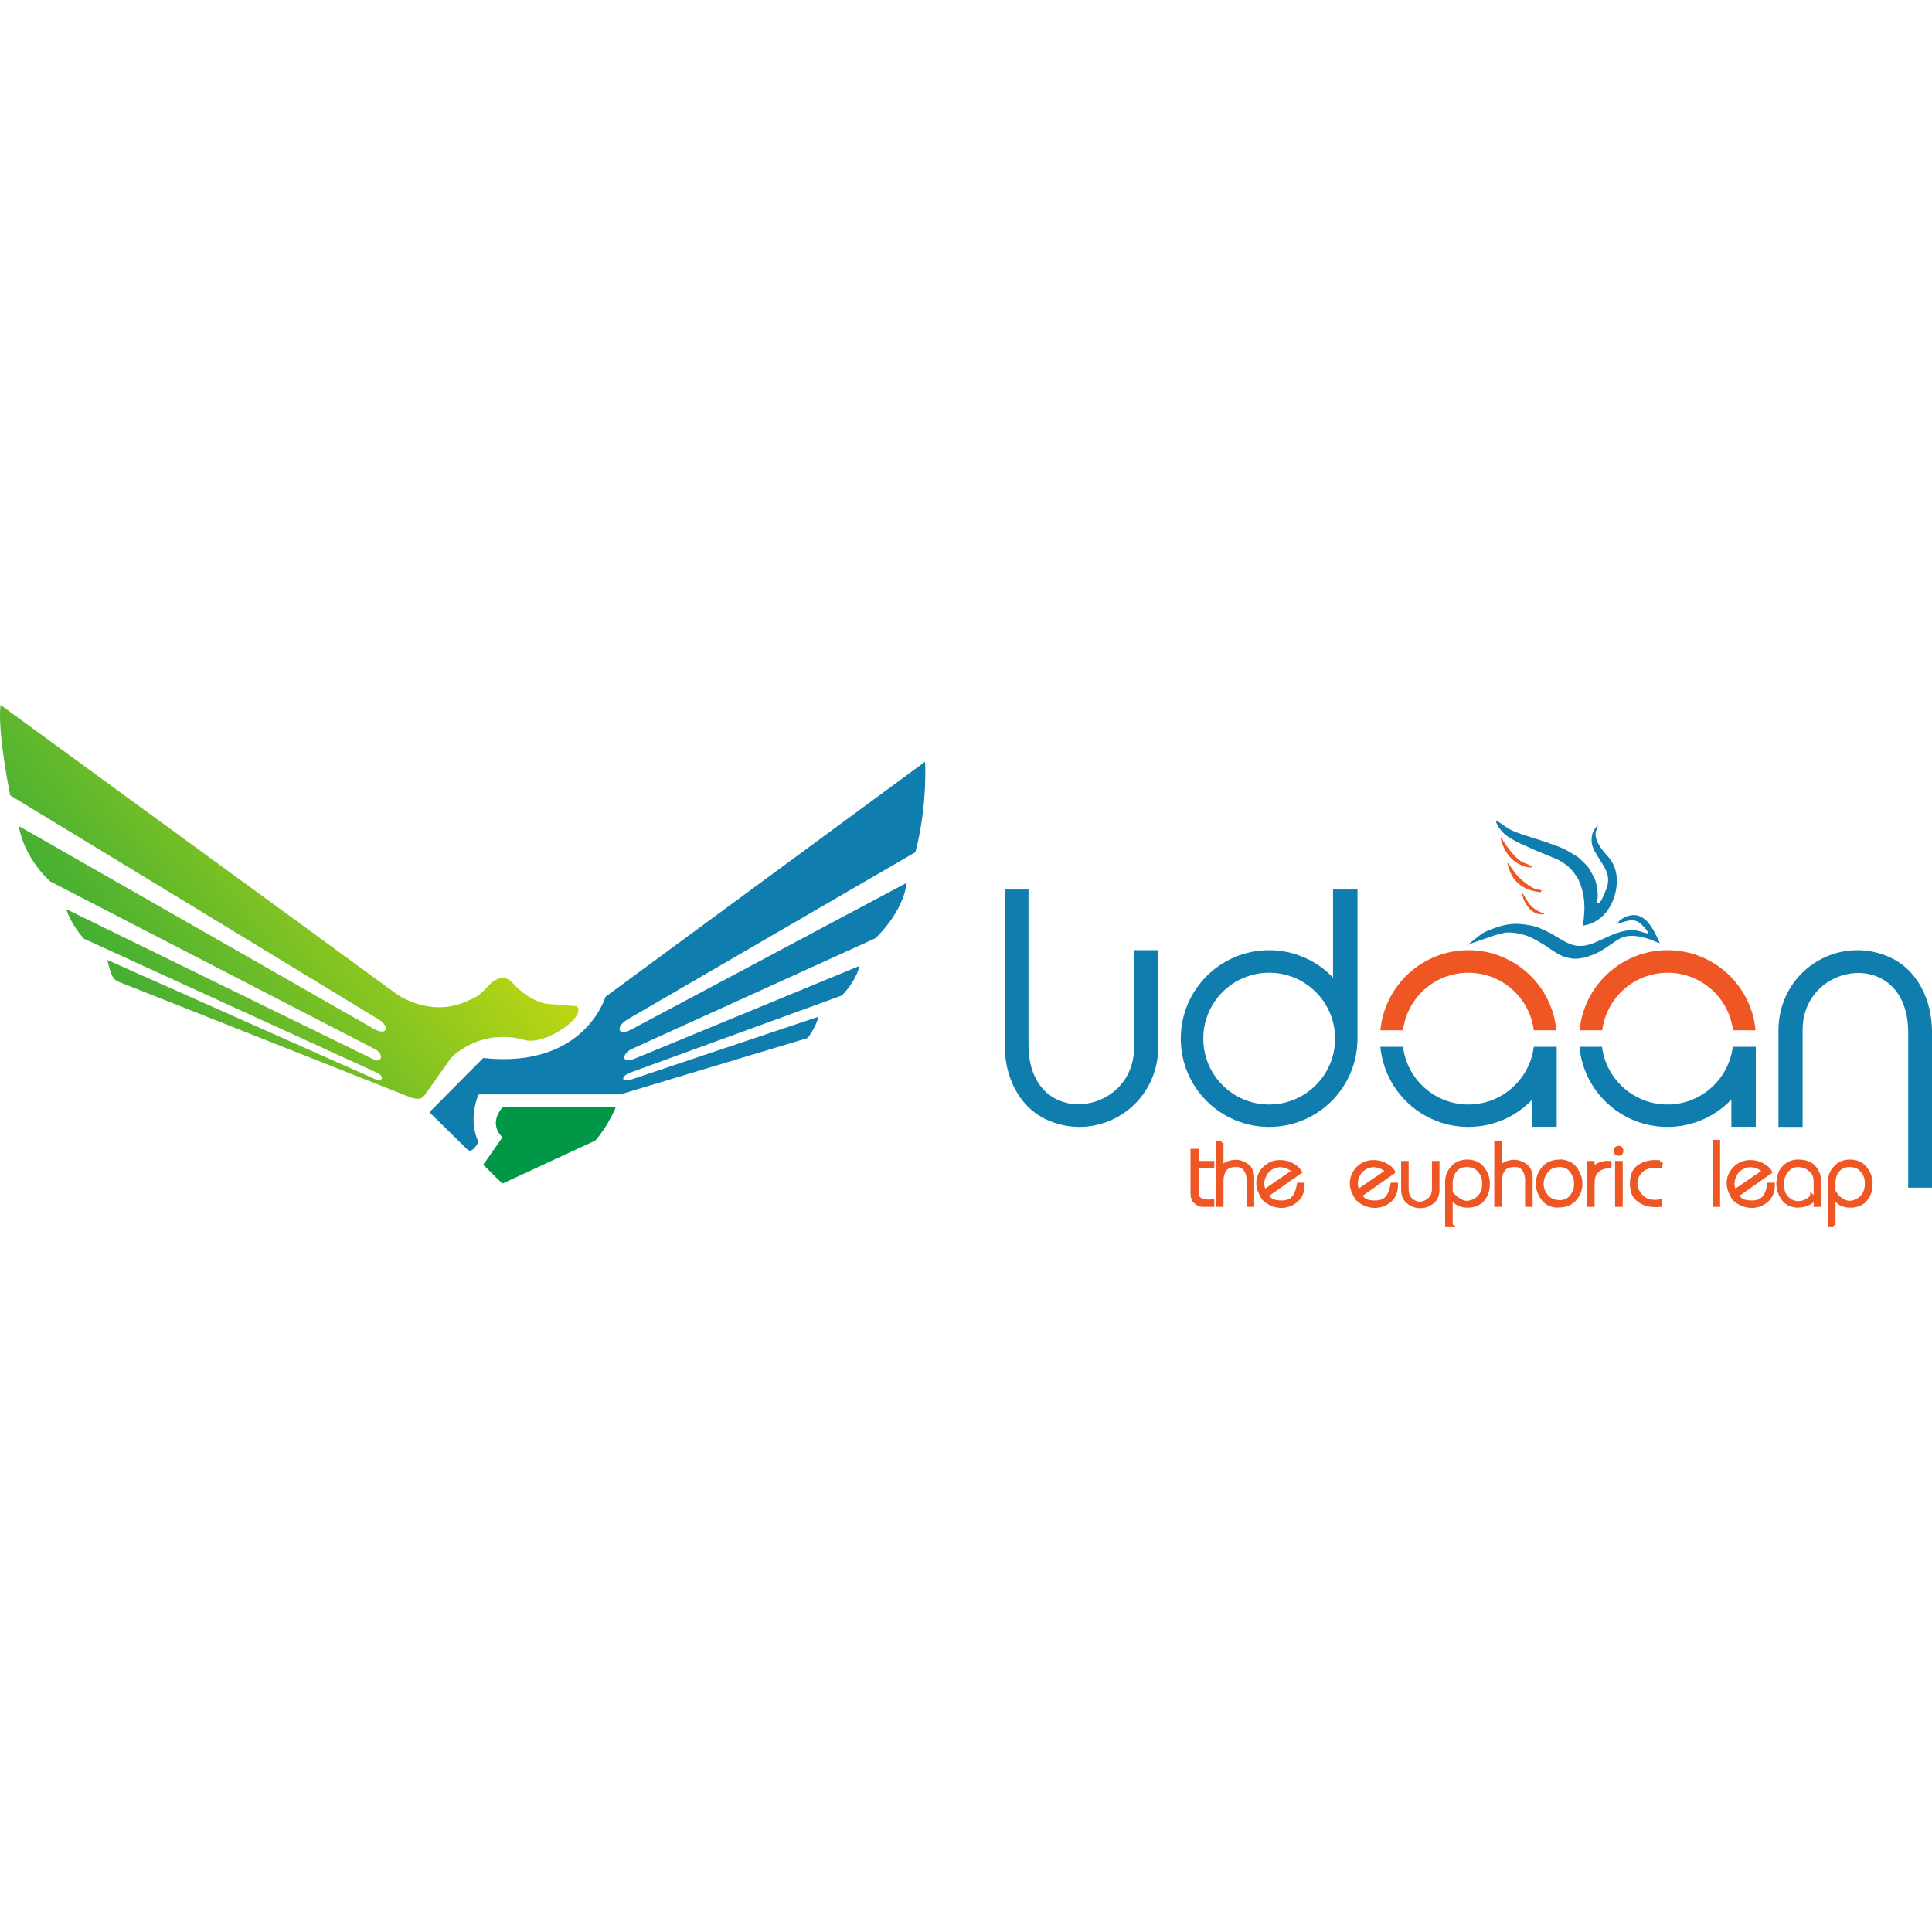 <?xml version="1.0" encoding="UTF-8"?>
<!DOCTYPE svg PUBLIC "-//W3C//DTD SVG 1.1//EN" "http://www.w3.org/Graphics/SVG/1.1/DTD/svg11.dtd">
<!-- Creator: CorelDRAW X7 -->
<svg xmlns="http://www.w3.org/2000/svg" xml:space="preserve" width="100" height="100" version="1.1" style="shape-rendering:geometricPrecision; text-rendering:geometricPrecision; image-rendering:optimizeQuality; fill-rule:evenodd; clip-rule:evenodd"
viewBox="0 0 15099 4081"
 xmlns:xlink="http://www.w3.org/1999/xlink">
 <defs>
  <style type="text/css">
   <![CDATA[
    .str0 {stroke:#EE5623;stroke-width:31.917}
    .fil5 {fill:none;fill-rule:nonzero}
    .fil1 {fill:#009846}
    .fil2 {fill:#0F7DAE}
    .fil3 {fill:#EE5623}
    .fil4 {fill:#EE5623;fill-rule:nonzero}
    .fil0 {fill:url(#id0)}
   ]]>
  </style>
  <linearGradient id="id0" gradientUnits="userSpaceOnUse" x1="55.634" y1="3491.54" x2="4516.57" y2="0">
   <stop offset="0" style="stop-opacity:1; stop-color:#009846"/>
   <stop offset="1" style="stop-opacity:1; stop-color:#FFED00"/>
  </linearGradient>
 </defs>
 <g id="Layer_x0020_1">
  <g id="_558064346720">
   <path class="fil0" d="M4 0l3099 2262c0,0 240,172 513,67 31,-12 82,-34 110,-51 65,-40 89,-96 142,-126 61,-35 100,-21 146,29 57,62 141,129 251,154 0,0 168,16 243,19 83,84 -259,316 -415,263 0,0 -218,-74 -441,49 0,0 -83,43 -131,98l-201 284c-29,41 -65,33 -112,19l-2285 -905c-58,-23 -66,-110 -85,-169l2108 938c42,19 56,-31 6,-54l-2297 -1050c0,0 -95,-103 -138,-231l2402 1174c67,33 82,-43 15,-78l-2541 -1312c0,0 -202,-173 -246,-433l2774 1584c108,62 125,-21 40,-72l-2881 -1752c0,0 -101,-486 -76,-707z"/>
   <path class="fil1" d="M3922 3737l-5 -5 -130 -128c-17,-16 -11,-9 1,-26l139 -199c0,0 -103,-85 -18,-210 3,-5 6,-9 9,-13 11,-15 10,-11 29,-11l823 0c51,0 47,-10 23,42 -21,45 -62,121 -128,204 -12,14 -11,13 -28,21l-693 321 -13 6c-7,3 -3,3 -9,-2z"/>
   <path class="fil2" d="M7230 444l-2498 1837c0,0 -162,562 -950,479 -8,-1 -8,2 -14,8l-398 401c-9,9 -13,15 -3,25l281 276c35,39 68,-16 88,-47 7,-10 4,-7 -3,-21 -18,-41 -60,-164 -4,-329 13,-36 8,-29 45,-29l1073 0 1466 -441c0,0 67,-90 83,-166l-1458 489c-90,30 -86,-26 -11,-53l1652 -602c0,0 109,-105 138,-231l-1758 725c-107,44 -98,-41 -22,-76l1904 -865c0,0 212,-191 246,-434l-2154 1147c-106,56 -126,-23 -26,-81l2247 -1305c0,0 91,-316 76,-707z"/>
  </g>
  <g id="_556760234000">
   <path class="fil2" d="M15099 3773l0 -1219c0,-243 -110,-490 -346,-589 -399,-167 -854,119 -854,581l0 752 189 0 0 -758c0,-542 825,-650 825,20l0 1213 186 0z"/>
   <path class="fil2" d="M7852 1443l0 1219c0,242 110,489 347,588 398,167 853,-119 853,-580l0 -753 -189 0 0 759c0,542 -825,650 -825,-20l0 -1213 -186 0z"/>
   <path class="fil2" d="M9919 1917c196,0 374,83 499,214l0 -688 191 0 0 1165c0,381 -309,690 -690,690 -382,0 -691,-309 -691,-690 0,-382 309,-691 691,-691zm0 176c284,0 515,230 515,515 0,284 -231,515 -515,515 -285,0 -515,-231 -515,-515 0,-285 230,-515 515,-515z"/>
   <path class="fil3" d="M12163 2543c-32,-351 -328,-626 -687,-626 -360,0 -655,275 -688,626l177 0c31,-254 248,-450 511,-450 262,0 479,196 511,450l176 0z"/>
   <path class="fil2" d="M11476 3298c196,0 374,-82 499,-214l0 213 191 0 0 -625 -179 0c-32,254 -249,451 -511,451 -263,0 -480,-197 -511,-451l-177 0c33,351 328,626 688,626z"/>
   <path class="fil3" d="M13720 2543c-32,-351 -328,-626 -687,-626 -360,0 -655,275 -688,626l177 0c32,-254 248,-450 511,-450 262,0 479,196 511,450l176 0z"/>
   <path class="fil2" d="M13031 3298c197,0 374,-82 500,-214l0 213 191 0 0 -625 -180 0c-32,254 -248,451 -511,451 -262,0 -479,-197 -511,-451l-176 0c32,351 328,626 687,626z"/>
   <path class="fil2" d="M12369 1726c25,-136 17,-253 -34,-362 -15,-31 -57,-84 -84,-105 -33,-24 -54,-41 -91,-56l-145 -60c-1,0 -2,-1 -3,-1l-89 -40c-52,-22 -105,-48 -150,-81 -19,-14 -31,-28 -45,-45 -19,-20 -34,-46 -38,-74 38,19 73,51 110,71 60,32 176,64 236,84 74,25 163,52 232,93l18 11c20,12 48,27 64,44 74,72 58,54 111,149 21,50 36,144 17,198 25,-1 29,-13 41,-33 59,-126 76,-172 -12,-302 -43,-74 -80,-109 -65,-199 7,-42 67,-112 36,-46 -29,63 24,138 64,185 0,1 1,2 2,2 21,24 43,48 58,76 34,61 40,132 29,201 -10,72 -50,164 -107,215 -48,43 -90,63 -155,75z"/>
   <path class="fil2" d="M12880 1786c-3,-19 -13,-27 -24,-41 -76,-91 -118,-62 -216,-34 11,-24 35,-40 58,-51 152,-71 225,92 274,203 -26,-7 -53,-23 -80,-31 -73,-25 -168,-45 -239,-2l-25 15c-43,29 -89,64 -134,87 -53,28 -142,58 -202,51 -30,-4 -63,-12 -82,-20 -36,-15 -68,-40 -101,-60l-11 -8c-11,-8 3,0 -11,-8 -42,-25 -83,-52 -130,-73 -48,-21 -132,-41 -194,-34 -32,7 -51,11 -82,21l-158 54c-20,7 -41,15 -60,26l82 -65c30,-24 45,-36 82,-51 79,-33 160,-60 248,-53 52,4 115,14 159,33l51 23c156,77 214,169 405,78 2,-1 8,-3 11,-5 41,-18 80,-37 121,-53 7,-2 14,-5 21,-7 146,-47 175,0 237,5z"/>
   <path class="fil3" d="M11790 1270l-7 -22c-5,-23 5,-10 16,6 30,47 65,93 110,128 55,43 81,55 98,59 16,4 24,1 41,9 -3,16 -10,14 -26,12 -114,-18 -198,-73 -232,-192z"/>
   <path class="fil3" d="M11732 1060c-8,-25 0,-20 2,-23 20,40 59,95 100,139 64,67 71,50 137,85 36,20 -172,28 -239,-201z"/>
   <path class="fil3" d="M12071 1634c-8,4 -21,4 -32,2 -13,-1 -24,-3 -36,-8 -42,-17 -73,-59 -92,-100 -5,-10 -7,-17 -9,-28l-9 -33c18,14 42,73 70,101 44,46 95,58 108,66z"/>
   <path class="fil4" d="M9353 3485l0 95 121 0 0 27 -121 0 0 208c0,23 6,39 20,48 13,9 28,15 44,17 4,1 9,1 14,1 4,1 9,1 13,1 1,0 2,0 3,0 1,0 3,0 4,0 2,0 4,0 5,-1 2,0 3,0 4,0 3,0 6,0 8,0 2,-1 4,-1 6,-1l0 27 -72 0c-2,0 -4,0 -6,0 -2,0 -4,0 -6,-1 -17,-2 -33,-11 -48,-25 -15,-15 -22,-36 -22,-66l0 -330 33 0z"/>
   <path id="1" class="fil4" d="M9546 3421l0 202c10,-17 26,-29 46,-38 21,-9 43,-14 66,-14 1,0 2,0 3,0 2,0 3,0 4,0 30,2 58,13 83,33 25,20 38,52 38,95l0 208 -27 0 0 -191c0,-33 -8,-62 -24,-85 -15,-23 -38,-35 -69,-35l-12 0c-39,0 -67,12 -84,35 -16,24 -24,54 -24,90l0 186 -28 0 0 -486 28 0z"/>
   <path id="2" class="fil4" d="M10113 3645c-11,-13 -25,-24 -42,-32 -17,-8 -35,-13 -53,-15 -2,0 -5,-1 -7,-1 -2,0 -5,0 -7,0 0,0 -1,0 -2,0 0,0 -1,0 -1,0 -28,1 -55,10 -80,29 -25,19 -43,48 -54,90 0,1 0,3 0,5 -1,1 -1,3 -1,5 0,2 -1,4 -1,6 0,2 0,4 0,5 0,6 0,13 1,20 1,6 2,13 4,20 6,25 18,49 36,71 18,21 42,34 70,38 1,0 3,0 5,0 2,0 3,1 5,1 5,1 10,1 15,2 5,0 10,0 14,0 43,0 75,-12 95,-36 21,-24 34,-59 41,-103l29 0c0,53 -17,94 -51,122 -34,29 -72,43 -114,43 -5,0 -11,0 -17,-1 -5,0 -11,-1 -17,-2 -18,-3 -36,-9 -53,-18 -18,-9 -35,-21 -50,-36 -1,-1 -2,-3 -4,-5 -1,-1 -2,-3 -3,-5 -9,-15 -18,-32 -25,-51 -8,-20 -12,-40 -12,-61 0,-9 1,-18 3,-28 2,-9 5,-19 8,-28 5,-12 11,-23 19,-35 8,-12 18,-23 31,-33 11,-9 22,-17 34,-22 12,-6 23,-10 35,-13 7,-1 14,-2 20,-3 7,-1 14,-1 20,-1 34,0 65,7 93,23 28,15 47,31 57,49 1,1 1,2 1,3 1,1 1,1 2,2l-235 165 -16 -28 207 -142z"/>
   <path id="3" class="fil4" d="M10844 3645c-11,-13 -25,-24 -42,-32 -17,-8 -35,-13 -53,-15 -3,0 -5,-1 -7,-1 -3,0 -5,0 -7,0 -1,0 -1,0 -2,0 -1,0 -1,0 -2,0 -28,1 -54,10 -79,29 -26,19 -44,48 -54,90 0,1 -1,3 -1,5 0,1 0,3 0,5 -1,2 -1,4 -1,6 -1,2 -1,4 -1,5 0,6 1,13 1,20 1,6 3,13 5,20 6,25 18,49 36,71 18,21 41,34 69,38 2,0 4,0 5,0 2,0 4,1 5,1 6,1 11,1 16,2 4,0 9,0 14,0 43,0 74,-12 95,-36 20,-24 34,-59 41,-103l28 0c0,53 -17,94 -50,122 -34,29 -72,43 -114,43 -6,0 -12,0 -17,-1 -6,0 -11,-1 -17,-2 -18,-3 -36,-9 -54,-18 -18,-9 -34,-21 -50,-36 -1,-1 -2,-3 -3,-5 -1,-1 -3,-3 -4,-5 -9,-15 -17,-32 -25,-51 -7,-20 -11,-40 -11,-61 0,-9 1,-18 3,-28 2,-9 4,-19 8,-28 5,-12 11,-23 19,-35 8,-12 18,-23 30,-33 11,-9 22,-17 34,-22 12,-6 24,-10 36,-13 7,-1 13,-2 20,-3 7,-1 13,-1 20,-1 33,0 64,7 92,23 28,15 48,31 58,49 0,1 1,2 1,3 0,1 1,1 1,2l-235 165 -16 -28 208 -142z"/>
   <path id="4" class="fil4" d="M10993 3580l0 202c0,38 11,67 32,87 22,19 46,29 71,29 2,0 4,0 5,0 2,0 4,0 5,-1 26,-2 49,-14 70,-33 20,-20 31,-47 31,-82l0 -202 27 0 0 207c0,43 -14,75 -41,97 -27,21 -56,32 -89,33 -1,0 -2,0 -3,0 0,0 -1,0 -1,0 -1,0 -1,0 -2,0 0,0 0,0 -1,0 -33,0 -63,-11 -90,-33 -27,-21 -41,-53 -41,-97l0 -207 27 0z"/>
   <path id="5" class="fil4" d="M11337 4065l-27 0 0 -339c0,-8 0,-17 2,-26 1,-9 4,-18 7,-28 9,-24 24,-47 47,-68 23,-21 56,-33 97,-35 52,0 91,16 119,49 27,33 42,69 45,108 1,2 1,5 1,7 0,2 0,4 0,6 0,10 -1,21 -2,35 -1,13 -5,27 -10,41 -7,21 -20,41 -38,60 -18,18 -46,31 -82,37 -2,0 -4,0 -7,0 -2,0 -5,1 -7,1 -3,0 -5,0 -7,0 -3,0 -5,0 -7,0 -4,0 -7,0 -11,0 -4,0 -8,-1 -11,-1 -16,-2 -31,-7 -45,-13 -14,-6 -26,-16 -37,-30l0 -27c3,3 6,6 10,9 4,3 8,7 13,10 7,5 15,10 24,15 9,5 18,9 28,12 4,1 9,3 13,3 4,1 9,1 13,1 0,0 1,0 1,0 1,0 1,0 2,0 0,0 1,0 1,0 0,0 0,0 0,0 2,0 2,0 3,-1 1,0 2,0 2,0 37,-5 67,-20 90,-46 24,-27 35,-60 35,-101l0 -12c0,-7 0,-14 -2,-22 -1,-8 -3,-15 -5,-23 -8,-23 -22,-43 -43,-63 -21,-19 -49,-28 -86,-28 -38,0 -68,12 -90,37 -21,24 -33,55 -36,93l0 339z"/>
   <path id="6" class="fil4" d="M11722 3421l0 202c10,-17 26,-29 47,-38 21,-9 43,-14 66,-14 1,0 2,0 3,0 1,0 2,0 3,0 30,2 58,13 83,33 26,20 38,52 38,95l0 208 -27 0 0 -191c0,-33 -8,-62 -23,-85 -16,-23 -39,-35 -69,-35l-13 0c-39,0 -67,12 -83,35 -17,24 -25,54 -25,90l0 186 -28 0 0 -486 28 0z"/>
   <path id="7" class="fil4" d="M12186 3569c55,0 96,18 123,54 28,37 42,77 42,121 0,42 -15,81 -44,116 -29,34 -72,52 -128,52l-9 1c-47,-2 -84,-20 -111,-56 -26,-35 -40,-74 -40,-116 0,-1 0,-3 0,-5 0,-1 0,-3 0,-4 2,-40 17,-76 44,-110 28,-33 69,-51 123,-53zm-11 317c1,0 1,0 2,0 0,0 1,0 1,0 1,0 1,0 2,0 0,0 0,0 0,0 1,0 2,0 3,1 0,0 1,0 2,0 41,0 74,-14 96,-42 23,-27 35,-58 36,-91 0,-1 0,-2 0,-2 0,-1 0,-2 0,-2l0 -11c0,-2 0,-3 0,-5 0,-1 0,-3 0,-4 -2,-33 -14,-63 -34,-90 -21,-27 -49,-42 -86,-44l-6 0c-45,0 -80,14 -104,43 -24,29 -37,61 -39,95 0,2 0,3 0,4 0,2 0,3 0,5 0,0 0,1 0,1 0,1 0,1 0,1 0,33 11,63 33,91 21,29 53,45 94,50z"/>
   <path id="8" class="fil4" d="M12446 3580l0 59c8,-15 20,-28 35,-37 15,-9 31,-15 47,-18 5,-2 11,-3 16,-4 6,0 11,0 16,0l18 0 0 27 -13 0c-31,0 -59,11 -83,33 -24,21 -36,54 -36,99l0 168 -27 0 0 -327 27 0z"/>
   <path id="9" class="fil4" d="M12666 3580l0 327 -28 0 0 -327 28 0zm5 -95c0,9 -2,14 -6,18 -5,3 -10,5 -15,5 -6,0 -11,-2 -16,-5 -4,-4 -7,-9 -7,-18 0,-8 3,-14 7,-18 5,-4 10,-5 16,-5 5,0 10,1 15,5 4,4 6,10 6,18z"/>
   <path id="10" class="fil4" d="M12973 3574l0 27 -28 0c-55,0 -97,14 -124,43 -27,28 -40,59 -40,93 0,2 0,3 0,4 0,2 0,3 0,5 2,34 16,66 44,95 27,29 64,43 111,43 4,0 8,0 12,-1 4,0 8,-1 13,-1 0,0 1,0 1,0 1,0 1,0 2,0 1,-1 3,-1 5,-1 1,-1 3,-1 4,-1l0 27c-2,0 -4,0 -7,1 -3,0 -6,0 -8,0 -2,0 -3,0 -5,0 -1,0 -2,0 -3,1 -2,0 -4,0 -6,0 -2,0 -3,0 -5,0 -10,0 -20,-1 -31,-2 -12,-1 -23,-3 -34,-6 -30,-7 -57,-22 -81,-45 -25,-23 -38,-60 -39,-112 0,-64 17,-108 52,-132 35,-24 74,-37 116,-39 2,0 4,0 6,0 2,0 5,0 7,0 3,0 6,0 9,0 4,0 7,1 10,1 3,0 6,0 10,0 3,0 6,0 9,0z"/>
   <polygon id="11" class="fil4" points="13427,3415 13427,3907 13400,3907 13400,3415 "/>
   <path id="12" class="fil4" d="M13789 3645c-11,-13 -25,-24 -42,-32 -18,-8 -35,-13 -53,-15 -3,0 -5,-1 -8,-1 -2,0 -4,0 -6,0 -1,0 -1,0 -2,0 -1,0 -1,0 -2,0 -28,1 -54,10 -80,29 -25,19 -43,48 -54,90 0,1 0,3 0,5 0,1 0,3 0,5 -1,2 -1,4 -2,6 0,2 0,4 0,5 0,6 0,13 1,20 1,6 2,13 4,20 7,25 19,49 37,71 18,21 41,34 69,38 2,0 4,0 5,0 2,0 4,1 5,1 5,1 11,1 15,2 5,0 10,0 15,0 42,0 74,-12 95,-36 20,-24 34,-59 41,-103l28 0c0,53 -17,94 -50,122 -34,29 -72,43 -114,43 -6,0 -12,0 -17,-1 -6,0 -12,-1 -17,-2 -18,-3 -36,-9 -54,-18 -18,-9 -34,-21 -50,-36 -1,-1 -2,-3 -3,-5 -2,-1 -3,-3 -4,-5 -9,-15 -17,-32 -25,-51 -7,-20 -11,-40 -11,-61 0,-9 1,-18 3,-28 1,-9 4,-19 8,-28 4,-12 11,-23 19,-35 8,-12 18,-23 30,-33 11,-9 22,-17 34,-22 12,-6 24,-10 36,-13 6,-1 13,-2 20,-3 6,-1 13,-1 20,-1 33,0 64,7 92,23 28,15 47,31 58,49 0,1 1,2 1,3 0,1 0,1 1,2l-235 165 -16 -28 208 -142z"/>
   <path id="13" class="fil4" d="M14163 3842l0 33c-13,11 -28,19 -46,26 -17,6 -35,10 -53,11 -1,0 -2,0 -3,0 -1,0 -2,0 -3,0l-17 1c-44,-5 -77,-20 -99,-48 -21,-27 -35,-57 -40,-90 -2,-6 -2,-12 -3,-19 0,-6 -1,-13 -1,-19 0,-1 0,-2 0,-3 0,-1 1,-2 1,-2 0,-1 0,-1 0,-2 0,0 0,-1 0,-1 0,-2 0,-3 1,-5 0,-1 0,-2 0,-3 4,-42 16,-74 35,-97 20,-22 41,-38 65,-46 8,-3 16,-5 24,-7 9,-1 17,-2 24,-2 52,0 91,11 116,34 25,23 41,49 47,76 2,8 4,15 4,22 1,6 2,13 2,20l0 186 -27 0 0 -181c0,-34 -9,-60 -25,-78 -17,-19 -35,-32 -54,-41 -10,-4 -21,-7 -31,-8 -10,-2 -19,-3 -26,-3 -28,0 -50,7 -67,20 -17,14 -31,29 -41,46 -6,12 -11,23 -14,34 -3,11 -5,19 -5,25 0,1 0,2 0,3 0,2 0,3 0,5 0,0 0,0 0,1 0,0 0,0 0,0 -1,2 -1,3 -1,5 0,1 0,3 0,4 0,53 13,93 40,118 27,25 56,37 88,37 4,0 8,0 12,-1 3,0 7,-1 12,-1 16,-3 31,-9 46,-18 16,-9 28,-19 39,-32z"/>
   <path id="14" class="fil4" d="M14329 4065l-28 0 0 -339c0,-8 1,-17 2,-26 2,-9 4,-18 7,-28 9,-24 25,-47 48,-68 22,-21 55,-33 96,-35 52,0 91,16 119,49 28,33 43,69 45,108 1,2 1,5 1,7 0,2 0,4 0,6 0,10 -1,21 -2,35 -1,13 -4,27 -10,41 -7,21 -20,41 -38,60 -18,18 -46,31 -82,37 -2,0 -4,0 -7,0 -2,0 -4,1 -7,1 -3,0 -5,0 -7,0 -3,0 -5,0 -7,0 -3,0 -7,0 -11,0 -4,0 -8,-1 -11,-1 -16,-2 -31,-7 -45,-13 -14,-6 -26,-16 -36,-30l0 -27c2,3 5,6 9,9 4,3 8,7 13,10 7,5 15,10 24,15 9,5 19,9 28,12 4,1 9,3 13,3 5,1 9,1 13,1 1,0 1,0 2,0 0,0 1,0 1,0 1,0 1,0 1,0 1,0 1,0 1,0 1,0 2,0 2,-1 1,0 2,0 2,0 37,-5 67,-20 90,-46 24,-27 35,-60 35,-101l0 -12c0,-7 0,-14 -2,-22 -1,-8 -3,-15 -5,-23 -8,-23 -22,-43 -43,-63 -20,-19 -49,-28 -86,-28 -38,0 -68,12 -89,37 -22,24 -34,55 -36,93l0 339z"/>
   <path id="15" class="fil5 str0" d="M9353 3485l0 95 121 0 0 27 -121 0 0 208c0,23 6,39 20,48 13,9 28,15 44,17 4,1 9,1 14,1 4,1 9,1 13,1 1,0 2,0 3,0 1,0 3,0 4,0 2,0 4,0 5,-1 2,0 3,0 4,0 3,0 6,0 8,0 2,-1 4,-1 6,-1l0 27 -72 0c-2,0 -4,0 -6,0 -2,0 -4,0 -6,-1 -17,-2 -33,-11 -48,-25 -15,-15 -22,-36 -22,-66l0 -330 33 0z"/>
   <path id="16" class="fil5 str0" d="M9546 3421l0 202c10,-17 26,-29 46,-38 21,-9 43,-14 66,-14 1,0 2,0 3,0 2,0 3,0 4,0 30,2 58,13 83,33 25,20 38,52 38,95l0 208 -27 0 0 -191c0,-33 -8,-62 -24,-85 -15,-23 -38,-35 -69,-35l-12 0c-39,0 -67,12 -84,35 -16,24 -24,54 -24,90l0 186 -28 0 0 -486 28 0z"/>
   <path id="17" class="fil5 str0" d="M10113 3645c-11,-13 -25,-24 -42,-32 -17,-8 -35,-13 -53,-15 -2,0 -5,-1 -7,-1 -2,0 -5,0 -7,0 0,0 -1,0 -2,0 0,0 -1,0 -1,0 -28,1 -55,10 -80,29 -25,19 -43,48 -54,90 0,1 0,3 0,5 -1,1 -1,3 -1,5 0,2 -1,4 -1,6 0,2 0,4 0,5 0,6 0,13 1,20 1,6 2,13 4,20 6,25 18,49 36,71 18,21 42,34 70,38 1,0 3,0 5,0 2,0 3,1 5,1 5,1 10,1 15,2 5,0 10,0 14,0 43,0 75,-12 95,-36 21,-24 34,-59 41,-103l29 0c0,53 -17,94 -51,122 -34,29 -72,43 -114,43 -5,0 -11,0 -17,-1 -5,0 -11,-1 -17,-2 -18,-3 -36,-9 -53,-18 -18,-9 -35,-21 -50,-36 -1,-1 -2,-3 -4,-5 -1,-1 -2,-3 -3,-5 -9,-15 -18,-32 -25,-51 -8,-20 -12,-40 -12,-61 0,-9 1,-18 3,-28 2,-9 5,-19 8,-28 5,-12 11,-23 19,-35 8,-12 18,-23 31,-33 11,-9 22,-17 34,-22 12,-6 23,-10 35,-13 7,-1 14,-2 20,-3 7,-1 14,-1 20,-1 34,0 65,7 93,23 28,15 47,31 57,49 1,1 1,2 1,3 1,1 1,1 2,2l-235 165 -16 -28 207 -142z"/>
   <path id="18" class="fil5 str0" d="M10844 3645c-11,-13 -25,-24 -42,-32 -17,-8 -35,-13 -53,-15 -3,0 -5,-1 -7,-1 -3,0 -5,0 -7,0 -1,0 -1,0 -2,0 -1,0 -1,0 -2,0 -28,1 -54,10 -79,29 -26,19 -44,48 -54,90 0,1 -1,3 -1,5 0,1 0,3 0,5 -1,2 -1,4 -1,6 -1,2 -1,4 -1,5 0,6 1,13 1,20 1,6 3,13 5,20 6,25 18,49 36,71 18,21 41,34 69,38 2,0 4,0 5,0 2,0 4,1 5,1 6,1 11,1 16,2 4,0 9,0 14,0 43,0 74,-12 95,-36 20,-24 34,-59 41,-103l28 0c0,53 -17,94 -50,122 -34,29 -72,43 -114,43 -6,0 -12,0 -17,-1 -6,0 -11,-1 -17,-2 -18,-3 -36,-9 -54,-18 -18,-9 -34,-21 -50,-36 -1,-1 -2,-3 -3,-5 -1,-1 -3,-3 -4,-5 -9,-15 -17,-32 -25,-51 -7,-20 -11,-40 -11,-61 0,-9 1,-18 3,-28 2,-9 4,-19 8,-28 5,-12 11,-23 19,-35 8,-12 18,-23 30,-33 11,-9 22,-17 34,-22 12,-6 24,-10 36,-13 7,-1 13,-2 20,-3 7,-1 13,-1 20,-1 33,0 64,7 92,23 28,15 48,31 58,49 0,1 1,2 1,3 0,1 1,1 1,2l-235 165 -16 -28 208 -142z"/>
   <path id="19" class="fil5 str0" d="M10993 3580l0 202c0,38 11,67 32,87 22,19 46,29 71,29 2,0 4,0 5,0 2,0 4,0 5,-1 26,-2 49,-14 70,-33 20,-20 31,-47 31,-82l0 -202 27 0 0 207c0,43 -14,75 -41,97 -27,21 -56,32 -89,33 -1,0 -2,0 -3,0 0,0 -1,0 -1,0 -1,0 -1,0 -2,0 0,0 0,0 -1,0 -33,0 -63,-11 -90,-33 -27,-21 -41,-53 -41,-97l0 -207 27 0z"/>
   <path id="20" class="fil5 str0" d="M11337 4065l-27 0 0 -339c0,-8 0,-17 2,-26 1,-9 4,-18 7,-28 9,-24 24,-47 47,-68 23,-21 56,-33 97,-35 52,0 91,16 119,49 27,33 42,69 45,108 1,2 1,5 1,7 0,2 0,4 0,6 0,10 -1,21 -2,35 -1,13 -5,27 -10,41 -7,21 -20,41 -38,60 -18,18 -46,31 -82,37 -2,0 -4,0 -7,0 -2,0 -5,1 -7,1 -3,0 -5,0 -7,0 -3,0 -5,0 -7,0 -4,0 -7,0 -11,0 -4,0 -8,-1 -11,-1 -16,-2 -31,-7 -45,-13 -14,-6 -26,-16 -37,-30l0 -27c3,3 6,6 10,9 4,3 8,7 13,10 7,5 15,10 24,15 9,5 18,9 28,12 4,1 9,3 13,3 4,1 9,1 13,1 0,0 1,0 1,0 1,0 1,0 2,0 0,0 1,0 1,0 0,0 0,0 0,0 2,0 2,0 3,-1 1,0 2,0 2,0 37,-5 67,-20 90,-46 24,-27 35,-60 35,-101l0 -12c0,-7 0,-14 -2,-22 -1,-8 -3,-15 -5,-23 -8,-23 -22,-43 -43,-63 -21,-19 -49,-28 -86,-28 -38,0 -68,12 -90,37 -21,24 -33,55 -36,93l0 339z"/>
   <path id="21" class="fil5 str0" d="M11722 3421l0 202c10,-17 26,-29 47,-38 21,-9 43,-14 66,-14 1,0 2,0 3,0 1,0 2,0 3,0 30,2 58,13 83,33 26,20 38,52 38,95l0 208 -27 0 0 -191c0,-33 -8,-62 -23,-85 -16,-23 -39,-35 -69,-35l-13 0c-39,0 -67,12 -83,35 -17,24 -25,54 -25,90l0 186 -28 0 0 -486 28 0z"/>
   <path id="22" class="fil5 str0" d="M12186 3569c55,0 96,18 123,54 28,37 42,77 42,121 0,42 -15,81 -44,116 -29,34 -72,52 -128,52l-9 1c-47,-2 -84,-20 -111,-56 -26,-35 -40,-74 -40,-116 0,-1 0,-3 0,-5 0,-1 0,-3 0,-4 2,-40 17,-76 44,-110 28,-33 69,-51 123,-53zm-11 317c1,0 1,0 2,0 0,0 1,0 1,0 1,0 1,0 2,0 0,0 0,0 0,0 1,0 2,0 3,1 0,0 1,0 2,0 41,0 74,-14 96,-42 23,-27 35,-58 36,-91 0,-1 0,-2 0,-2 0,-1 0,-2 0,-2l0 -11c0,-2 0,-3 0,-5 0,-1 0,-3 0,-4 -2,-33 -14,-63 -34,-90 -21,-27 -49,-42 -86,-44l-6 0c-45,0 -80,14 -104,43 -24,29 -37,61 -39,95 0,2 0,3 0,4 0,2 0,3 0,5 0,0 0,1 0,1 0,1 0,1 0,1 0,33 11,63 33,91 21,29 53,45 94,50z"/>
   <path id="23" class="fil5 str0" d="M12446 3580l0 59c8,-15 20,-28 35,-37 15,-9 31,-15 47,-18 5,-2 11,-3 16,-4 6,0 11,0 16,0l18 0 0 27 -13 0c-31,0 -59,11 -83,33 -24,21 -36,54 -36,99l0 168 -27 0 0 -327 27 0z"/>
   <path id="24" class="fil5 str0" d="M12666 3580l0 327 -28 0 0 -327 28 0zm5 -95c0,9 -2,14 -6,18 -5,3 -10,5 -15,5 -6,0 -11,-2 -16,-5 -4,-4 -7,-9 -7,-18 0,-8 3,-14 7,-18 5,-4 10,-5 16,-5 5,0 10,1 15,5 4,4 6,10 6,18z"/>
   <path id="25" class="fil5 str0" d="M12973 3574l0 27 -28 0c-55,0 -97,14 -124,43 -27,28 -40,59 -40,93 0,2 0,3 0,4 0,2 0,3 0,5 2,34 16,66 44,95 27,29 64,43 111,43 4,0 8,0 12,-1 4,0 8,-1 13,-1 0,0 1,0 1,0 1,0 1,0 2,0 1,-1 3,-1 5,-1 1,-1 3,-1 4,-1l0 27c-2,0 -4,0 -7,1 -3,0 -6,0 -8,0 -2,0 -3,0 -5,0 -1,0 -2,0 -3,1 -2,0 -4,0 -6,0 -2,0 -3,0 -5,0 -10,0 -20,-1 -31,-2 -12,-1 -23,-3 -34,-6 -30,-7 -57,-22 -81,-45 -25,-23 -38,-60 -39,-112 0,-64 17,-108 52,-132 35,-24 74,-37 116,-39 2,0 4,0 6,0 2,0 5,0 7,0 3,0 6,0 9,0 4,0 7,1 10,1 3,0 6,0 10,0 3,0 6,0 9,0z"/>
   <polygon id="26" class="fil5 str0" points="13427,3415 13427,3907 13400,3907 13400,3415 "/>
   <path id="27" class="fil5 str0" d="M13789 3645c-11,-13 -25,-24 -42,-32 -18,-8 -35,-13 -53,-15 -3,0 -5,-1 -8,-1 -2,0 -4,0 -6,0 -1,0 -1,0 -2,0 -1,0 -1,0 -2,0 -28,1 -54,10 -80,29 -25,19 -43,48 -54,90 0,1 0,3 0,5 0,1 0,3 0,5 -1,2 -1,4 -2,6 0,2 0,4 0,5 0,6 0,13 1,20 1,6 2,13 4,20 7,25 19,49 37,71 18,21 41,34 69,38 2,0 4,0 5,0 2,0 4,1 5,1 5,1 11,1 15,2 5,0 10,0 15,0 42,0 74,-12 95,-36 20,-24 34,-59 41,-103l28 0c0,53 -17,94 -50,122 -34,29 -72,43 -114,43 -6,0 -12,0 -17,-1 -6,0 -12,-1 -17,-2 -18,-3 -36,-9 -54,-18 -18,-9 -34,-21 -50,-36 -1,-1 -2,-3 -3,-5 -2,-1 -3,-3 -4,-5 -9,-15 -17,-32 -25,-51 -7,-20 -11,-40 -11,-61 0,-9 1,-18 3,-28 1,-9 4,-19 8,-28 4,-12 11,-23 19,-35 8,-12 18,-23 30,-33 11,-9 22,-17 34,-22 12,-6 24,-10 36,-13 6,-1 13,-2 20,-3 6,-1 13,-1 20,-1 33,0 64,7 92,23 28,15 47,31 58,49 0,1 1,2 1,3 0,1 0,1 1,2l-235 165 -16 -28 208 -142z"/>
   <path id="28" class="fil5 str0" d="M14163 3842l0 33c-13,11 -28,19 -46,26 -17,6 -35,10 -53,11 -1,0 -2,0 -3,0 -1,0 -2,0 -3,0l-17 1c-44,-5 -77,-20 -99,-48 -21,-27 -35,-57 -40,-90 -2,-6 -2,-12 -3,-19 0,-6 -1,-13 -1,-19 0,-1 0,-2 0,-3 0,-1 1,-2 1,-2 0,-1 0,-1 0,-2 0,0 0,-1 0,-1 0,-2 0,-3 1,-5 0,-1 0,-2 0,-3 4,-42 16,-74 35,-97 20,-22 41,-38 65,-46 8,-3 16,-5 24,-7 9,-1 17,-2 24,-2 52,0 91,11 116,34 25,23 41,49 47,76 2,8 4,15 4,22 1,6 2,13 2,20l0 186 -27 0 0 -181c0,-34 -9,-60 -25,-78 -17,-19 -35,-32 -54,-41 -10,-4 -21,-7 -31,-8 -10,-2 -19,-3 -26,-3 -28,0 -50,7 -67,20 -17,14 -31,29 -41,46 -6,12 -11,23 -14,34 -3,11 -5,19 -5,25 0,1 0,2 0,3 0,2 0,3 0,5 0,0 0,0 0,1 0,0 0,0 0,0 -1,2 -1,3 -1,5 0,1 0,3 0,4 0,53 13,93 40,118 27,25 56,37 88,37 4,0 8,0 12,-1 3,0 7,-1 12,-1 16,-3 31,-9 46,-18 16,-9 28,-19 39,-32z"/>
   <path id="29" class="fil5 str0" d="M14329 4065l-28 0 0 -339c0,-8 1,-17 2,-26 2,-9 4,-18 7,-28 9,-24 25,-47 48,-68 22,-21 55,-33 96,-35 52,0 91,16 119,49 28,33 43,69 45,108 1,2 1,5 1,7 0,2 0,4 0,6 0,10 -1,21 -2,35 -1,13 -4,27 -10,41 -7,21 -20,41 -38,60 -18,18 -46,31 -82,37 -2,0 -4,0 -7,0 -2,0 -4,1 -7,1 -3,0 -5,0 -7,0 -3,0 -5,0 -7,0 -3,0 -7,0 -11,0 -4,0 -8,-1 -11,-1 -16,-2 -31,-7 -45,-13 -14,-6 -26,-16 -36,-30l0 -27c2,3 5,6 9,9 4,3 8,7 13,10 7,5 15,10 24,15 9,5 19,9 28,12 4,1 9,3 13,3 5,1 9,1 13,1 1,0 1,0 2,0 0,0 1,0 1,0 1,0 1,0 1,0 1,0 1,0 1,0 1,0 2,0 2,-1 1,0 2,0 2,0 37,-5 67,-20 90,-46 24,-27 35,-60 35,-101l0 -12c0,-7 0,-14 -2,-22 -1,-8 -3,-15 -5,-23 -8,-23 -22,-43 -43,-63 -20,-19 -49,-28 -86,-28 -38,0 -68,12 -89,37 -22,24 -34,55 -36,93l0 339z"/>
  </g>
 </g>
</svg>

